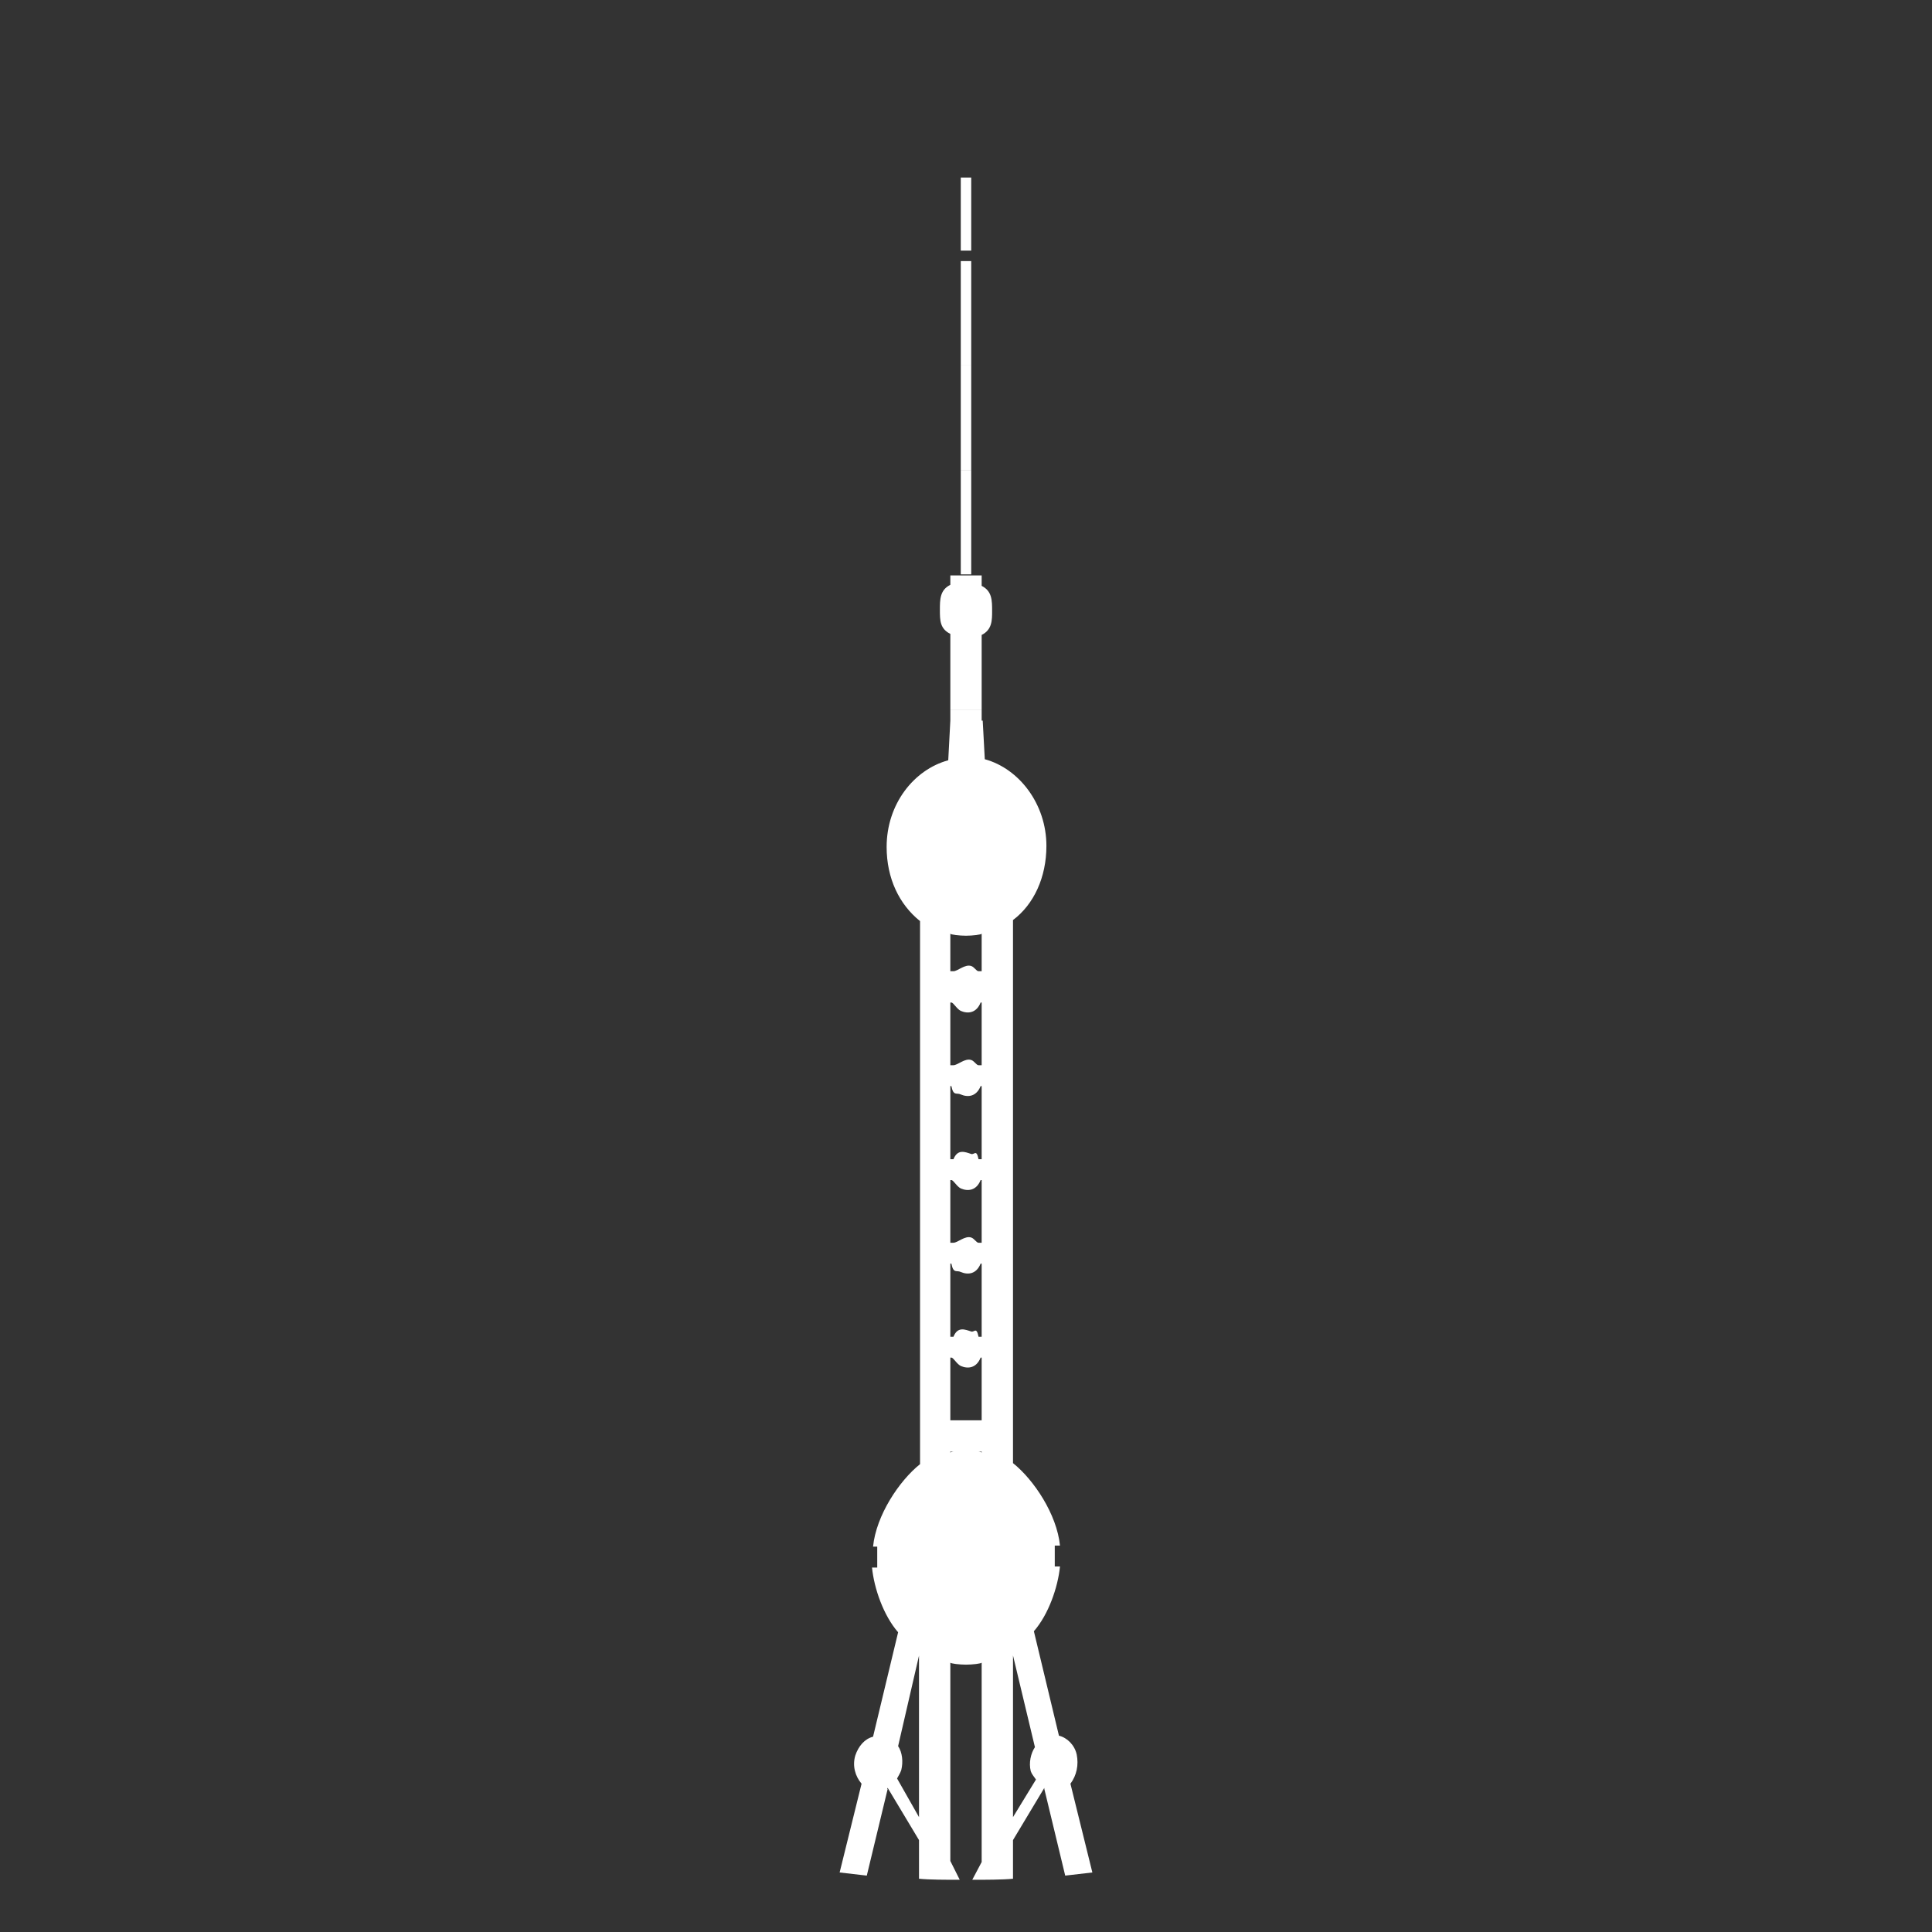 <?xml version="1.0" encoding="utf-8"?>
<!-- Generator: Adobe Illustrator 17.1.0, SVG Export Plug-In . SVG Version: 6.00 Build 0)  -->
<!DOCTYPE svg PUBLIC "-//W3C//DTD SVG 1.1//EN" "http://www.w3.org/Graphics/SVG/1.1/DTD/svg11.dtd">
<svg version="1.1" id="Layer_3" xmlns="http://www.w3.org/2000/svg" xmlns:xlink="http://www.w3.org/1999/xlink" x="0px" y="0px"
	 viewBox="0 0 185 185" enable-background="new 0 0 185 185" xml:space="preserve">
<rect x="0" y="0" width="185" height="185" fill="#333333" stroke="none"/>
<g>
	<path fill="none" d="M93,118.5c0.3,0.1,0.5,0.5,0.7,0.5H94v-6h-0.1c-0.4,1-1.1,1-1.9,0.8c-0.4-0.1-0.7-0.8-0.9-0.8H91v6h0.3
		C91.7,119,92.4,118.3,93,118.5z"/>
	<path fill="none" d="M93,127.5c0.3,0.1,0.5-0.5,0.7,0.5H94v-7h-0.1c-0.4,1-1.1,1-1.9,0.8c-0.4-0.1-0.7,0.2-0.9-0.8H91v7h0.3
		C91.7,127,92.4,127.3,93,127.5z"/>
	<path fill="none" d="M93,110.5c0.3,0.1,0.5-0.5,0.7,0.5H94v-7h-0.1c-0.4,1-1.1,1-1.9,0.8c-0.4-0.1-0.7,0.2-0.9-0.8H91v7h0.3
		C91.7,110,92.4,110.3,93,110.5z"/>
	<path fill="none" d="M91,139.1c0-0.1,0.9-0.2,1.5-0.2c0.6,0,1.5,0.1,1.5,0.2V139h-3V139.1z"/>
	<path fill="none" d="M86,167.3c0.4,0.6,0.6,1.5,0.3,2.3c-0.1,0.3-0.3,0.5-0.5,0.8L88,174v-15.9c0,0,0.1,0,0.1,0L86,167.3z"/>
	<path fill="none" d="M99,167.3l-2.1-9.2c0,0,0.1,0,0.1,0V174l2.1-3.7c-0.1-0.2-0.3-0.5-0.4-0.8C98.5,168.8,98.6,167.9,99,167.3z"/>
	<path fill="none" d="M92,130.8c-0.4-0.1-0.7-0.8-0.9-0.8H91v6h3v-6h-0.1C93.5,131,92.7,131,92,130.8z"/>
	<path fill="none" d="M91,89.4V93h0.3c0.4,0,1.1-0.7,1.7-0.5c0.3,0.1,0.5,0.5,0.7,0.5H94v-3.6c0,0.1-0.9,0.2-1.5,0.2
		C91.9,89.6,91,89.5,91,89.4z"/>
	<path fill="none" d="M92,96.8c-0.4-0.1-0.7-0.8-0.9-0.8H91v6h0.3c0.4,0,1.1-0.7,1.7-0.5c0.3,0.1,0.5,0.5,0.7,0.5H94v-6h-0.1
		C93.5,97,92.7,97,92,96.8z"/>
	<polygon fill="#FFFFFF" points="92,36 92,36 92,45 93,45 93,36 93,36 93,35 92,35 	"/>
	<rect x="92" y="25" fill="#FFFFFF" width="1" height="10"/>
	<rect x="92" y="17" fill="#FFFFFF" width="1" height="7"/>
	<path fill="#FFFFFF" d="M103.1,168c-0.2-0.9-0.9-1.6-1.7-1.8L99,156.2c1.4-1.6,2.3-4.2,2.5-6.2H101c0,0,0-0.7,0-1c0-0.3,0,0,0-1
		h0.5c-0.3-3-2.5-6.3-4.5-7.9v-52c2-1.5,3.2-4.1,3.2-7.1c0-4-2.6-7.4-5.9-8.3L94.1,69H94v-1h-3v1h0l-0.2,3.8
		c-3.3,0.9-5.9,4.2-5.9,8.3c0,3,1.2,5.5,3.2,7.1v52c-2,1.6-4.2,4.9-4.5,7.9H84c0,1,0,0.7,0,1c0,0.3,0,1,0,1h-0.5
		c0.2,2,1.1,4.6,2.5,6.2l-2.4,10c-0.8,0.2-1.4,0.9-1.7,1.8c-0.3,1,0,2,0.6,2.7l-2.1,8.5c0.9,0.1,1.7,0.2,2.6,0.3l2-8.3
		c0,0-0.1,0,0-0.1l3,5v3.7c1,0.1,2.6,0.1,3.9,0.1l-0.9-1.8v-19c0,0.1,0.9,0.2,1.5,0.2c0.6,0,1.5-0.1,1.5-0.2v19.1l-0.9,1.7
		c1.2,0,2.9,0,3.9-0.1v-3.7l3-5c0,0,0,0,0,0.1l2,8.3c0.9-0.1,1.7-0.2,2.6-0.3l-2.1-8.5C103.1,170,103.3,169,103.1,168z M88,174
		l-2.1-3.7c0.1-0.2,0.3-0.5,0.4-0.8c0.2-0.8,0.1-1.7-0.3-2.3l2.1-9.1c0,0-0.1,0-0.1,0V174z M91,104h0.1c0.2,1,0.5,0.6,0.9,0.8
		c0.7,0.3,1.5,0.2,1.9-0.8H94v7h-0.3c-0.2-1-0.4-0.4-0.7-0.5c-0.6-0.2-1.3-0.5-1.7,0.5H91V104z M91,113h0.1c0.2,0,0.5,0.6,0.9,0.8
		c0.7,0.3,1.5,0.2,1.9-0.8H94v6h-0.3c-0.2,0-0.4-0.4-0.7-0.5c-0.6-0.2-1.3,0.5-1.7,0.5H91V113z M91,121h0.1c0.2,1,0.5,0.6,0.9,0.8
		c0.7,0.3,1.5,0.2,1.9-0.8H94v7h-0.3c-0.2-1-0.4-0.4-0.7-0.5c-0.6-0.2-1.3-0.5-1.7,0.5H91V121z M94,139.1c0-0.1-0.9-0.2-1.5-0.2
		c-0.6,0-1.5,0.1-1.5,0.2V139h3V139.1z M94,136h-3v-6h0.1c0.2,0,0.5,0.6,0.9,0.8c0.7,0.3,1.5,0.2,1.9-0.8H94V136z M94,102h-0.3
		c-0.2,0-0.4-0.4-0.7-0.5c-0.6-0.2-1.3,0.5-1.7,0.5H91v-6h0.1c0.2,0,0.5,0.6,0.9,0.8c0.7,0.3,1.5,0.2,1.9-0.8H94V102z M94,93h-0.3
		c-0.2,0-0.4-0.4-0.7-0.5c-0.6-0.2-1.3,0.5-1.7,0.5H91v-3.6c0,0.1,0.9,0.2,1.5,0.2c0.6,0,1.5-0.1,1.5-0.2V93z M97,174v-15.9
		c0,0-0.1,0-0.1,0l2.2,9.2c-0.4,0.6-0.6,1.5-0.4,2.3c0.1,0.3,0.3,0.5,0.5,0.8L97,174z"/>
	<path fill="#FFFFFF" d="M91,55v1c-1,0.5-1,1.4-1,2.4c0,0,0,0,0,0c0,1,0,1.8,1,2.3V68h3v-7.2c1-0.5,1-1.4,1-2.3c0,0,0,0,0,0
		c0-1,0-1.9-1-2.4v-1H91z"/>
	<polygon fill="#FFFFFF" points="93,55 93,46 93,46 93,45 92,45 92,46 92,46 92,55 	"/>
</g>
</svg>
